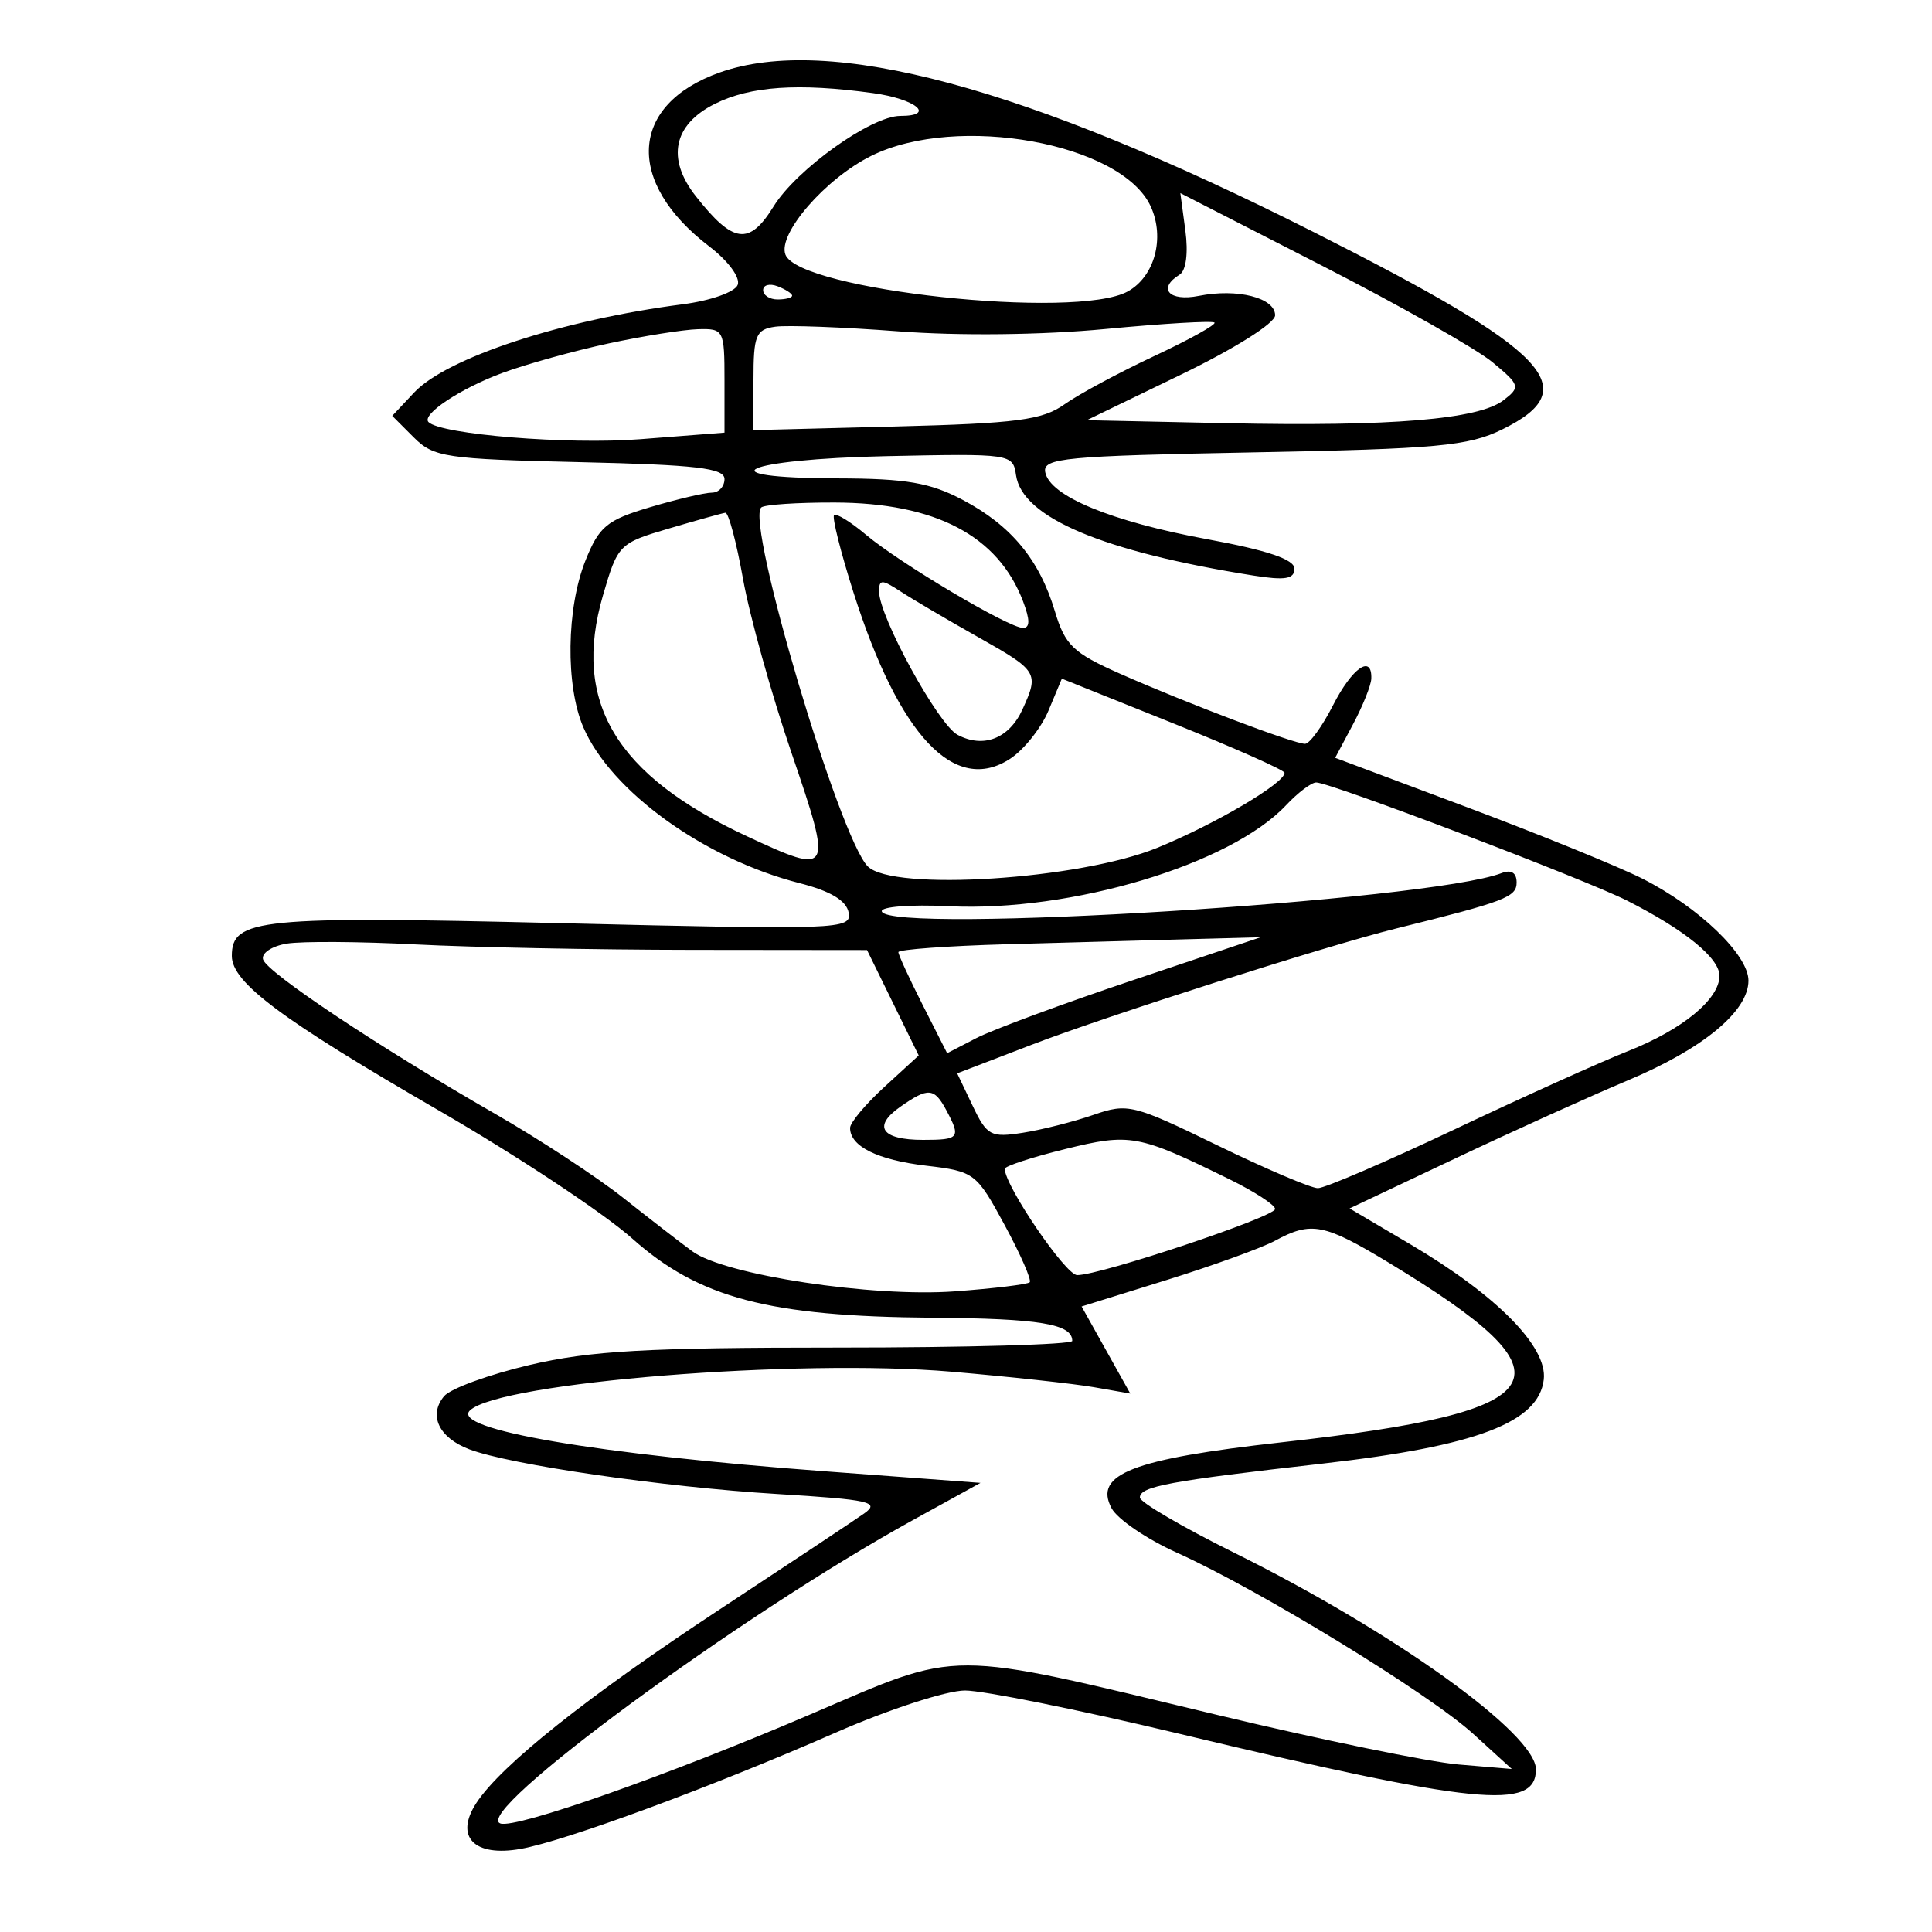 <svg xmlns="http://www.w3.org/2000/svg" width="200" height="200" viewBox="0 0 200 200" version="1.1">
	<path d="M 74.500 7.506 C 65.155 10.821, 64.682 18.842, 73.439 25.522 C 75.381 27.003, 76.656 28.732, 76.366 29.490 C 76.079 30.237, 73.554 31.129, 70.675 31.500 C 58.210 33.108, 46.255 37.035, 42.875 40.633 L 40.605 43.049 42.829 45.275 C 44.894 47.341, 46.120 47.524, 60.026 47.842 C 72.074 48.117, 75 48.459, 75 49.592 C 75 50.366, 74.407 51, 73.682 51 C 72.956 51, 70.079 51.678, 67.287 52.507 C 62.820 53.834, 62.019 54.496, 60.606 58.028 C 58.634 62.956, 58.530 70.972, 60.384 75.282 C 63.239 81.922, 72.933 88.915, 82.759 91.421 C 85.966 92.239, 87.612 93.222, 87.851 94.463 C 88.189 96.220, 86.965 96.266, 58.181 95.570 C 26.778 94.812, 24 95.087, 24 98.962 C 24 101.710, 29.101 105.514, 45.526 115.015 C 53.542 119.652, 62.508 125.592, 65.451 128.214 C 72.363 134.375, 79.594 136.283, 96.500 136.410 C 107.622 136.493, 111 137.052, 111 138.809 C 111 139.189, 100.088 139.500, 86.750 139.500 C 66.904 139.500, 61.107 139.827, 54.831 141.300 C 50.613 142.290, 46.625 143.747, 45.969 144.538 C 44.331 146.511, 45.431 148.833, 48.568 150.026 C 52.801 151.635, 68.647 153.937, 80.440 154.657 C 90.062 155.243, 91.147 155.488, 89.440 156.686 C 88.373 157.436, 81.677 161.882, 74.559 166.566 C 60.861 175.582, 51.886 182.718, 49.319 186.636 C 47.028 190.132, 49.063 192.253, 53.888 191.400 C 58.525 190.579, 73.726 184.970, 86.472 179.376 C 91.956 176.969, 97.996 175, 99.894 175 C 101.792 175, 111.705 176.999, 121.923 179.442 C 152.835 186.834, 159 187.454, 159 183.168 C 159 179.489, 144.332 168.956, 127.766 160.739 C 122.395 158.075, 118 155.505, 118 155.027 C 118 153.872, 120.986 153.317, 137 151.500 C 152.862 149.699, 159.298 147.247, 159.811 142.808 C 160.203 139.415, 154.941 134.084, 145.983 128.799 L 139.710 125.097 150.605 119.942 C 156.597 117.106, 164.645 113.465, 168.489 111.851 C 176.302 108.570, 181 104.687, 181 101.509 C 181 98.839, 175.856 93.900, 170 90.946 C 167.525 89.698, 159.361 86.376, 151.859 83.562 L 138.217 78.448 140.067 74.974 C 141.084 73.063, 141.935 70.938, 141.958 70.250 C 142.044 67.691, 139.975 69.128, 138 73 C 136.878 75.200, 135.572 77, 135.099 77 C 133.943 77, 122.823 72.786, 115.951 69.745 C 111.087 67.591, 110.255 66.794, 109.202 63.280 C 107.599 57.930, 104.683 54.406, 99.655 51.744 C 96.302 49.969, 93.811 49.540, 86.751 49.522 C 72.636 49.487, 76.878 47.538, 91.759 47.221 C 104.662 46.947, 104.858 46.976, 105.177 49.187 C 105.809 53.575, 114.130 57.094, 129.750 59.579 C 133.033 60.102, 134 59.940, 134 58.868 C 134 57.910, 131.213 56.967, 125.001 55.823 C 115.025 53.986, 108.657 51.351, 108.200 48.872 C 107.932 47.418, 110.239 47.200, 129.700 46.831 C 148.797 46.470, 151.996 46.176, 155.500 44.460 C 164.162 40.216, 160.504 36.393, 135.901 23.977 C 106.147 8.962, 85.792 3.502, 74.500 7.506 M 74 10.752 C 69.696 12.902, 68.971 16.422, 72.030 20.311 C 75.898 25.228, 77.560 25.447, 80.079 21.372 C 82.455 17.527, 90.191 12, 93.196 12 C 96.921 12, 94.818 10.247, 90.360 9.636 C 82.630 8.576, 77.678 8.914, 74 10.752 M 90.204 16.128 C 85.459 18.477, 80.481 24.205, 81.309 26.362 C 82.721 30.043, 111.375 33.125, 116.738 30.174 C 119.525 28.641, 120.612 24.639, 119.128 21.381 C 116.137 14.818, 99.101 11.724, 90.204 16.128 M 122.709 23.866 C 123.020 26.183, 122.780 28.018, 122.114 28.429 C 119.786 29.869, 121.026 31.245, 124.098 30.630 C 128.095 29.831, 132 30.825, 132 32.641 C 132 33.454, 127.812 36.092, 122.250 38.783 L 112.500 43.500 127 43.809 C 144.021 44.172, 153.091 43.418, 155.654 41.426 C 157.413 40.059, 157.359 39.874, 154.500 37.496 C 152.850 36.124, 144.905 31.624, 136.845 27.496 L 122.189 19.991 122.709 23.866 M 79 30.031 C 79 30.564, 79.675 31, 80.500 31 C 81.325 31, 82 30.823, 82 30.607 C 82 30.391, 81.325 29.955, 80.500 29.638 C 79.675 29.322, 79 29.499, 79 30.031 M 80.250 33.820 C 78.246 34.104, 78 34.708, 78 39.333 L 78 44.527 92.750 44.149 C 105.268 43.828, 107.907 43.482, 110.186 41.863 C 111.664 40.813, 115.848 38.562, 119.486 36.860 C 123.123 35.158, 125.931 33.597, 125.725 33.392 C 125.520 33.187, 120.435 33.487, 114.426 34.059 C 107.882 34.683, 99.289 34.779, 93 34.300 C 87.225 33.860, 81.487 33.644, 80.250 33.820 M 63 35.554 C 59.425 36.321, 54.475 37.697, 52 38.611 C 47.659 40.215, 43.590 42.923, 44.361 43.695 C 45.647 44.980, 58.812 46.047, 66.250 45.468 L 75 44.788 75 39.394 C 75 34.157, 74.920 34.002, 72.250 34.079 C 70.737 34.123, 66.575 34.787, 63 35.554 M 78.796 52.537 C 77.202 54.132, 86.893 86.750, 89.836 89.693 C 92.438 92.295, 111.753 91.054, 119.795 87.768 C 125.788 85.320, 132.997 81.071, 132.977 80 C 132.971 79.725, 127.782 77.420, 121.444 74.877 L 109.921 70.254 108.544 73.549 C 107.787 75.362, 106.002 77.608, 104.578 78.541 C 98.834 82.304, 93.071 76.189, 88.350 61.323 C 87.023 57.146, 86.120 53.546, 86.343 53.323 C 86.566 53.100, 88.054 54.016, 89.649 55.358 C 93.166 58.318, 104.425 65, 105.894 65 C 106.633 65, 106.637 64.175, 105.906 62.252 C 103.321 55.454, 96.845 52.054, 86.417 52.022 C 82.521 52.010, 79.092 52.242, 78.796 52.537 M 69.240 54.712 C 64.089 56.229, 63.947 56.374, 62.414 61.648 C 59.209 72.674, 63.733 80.243, 77.308 86.563 C 86.126 90.669, 86.224 90.487, 81.941 77.953 C 79.864 71.877, 77.606 63.777, 76.922 59.953 C 76.239 56.129, 75.414 53.036, 75.090 53.081 C 74.765 53.125, 72.133 53.859, 69.240 54.712 M 91 61.225 C 91 63.823, 97.110 74.988, 99.120 76.064 C 101.802 77.499, 104.471 76.456, 105.848 73.434 C 107.575 69.644, 107.454 69.447, 101.250 65.950 C 98.088 64.168, 94.487 62.048, 93.250 61.240 C 91.287 59.958, 91 59.956, 91 61.225 M 133.134 83.358 C 127.371 89.492, 110.909 94.424, 98.243 93.812 C 94.230 93.617, 91.121 93.862, 91.286 94.358 C 92.075 96.724, 147.941 93.262, 155.446 90.383 C 156.444 89.999, 157 90.347, 157 91.354 C 157 92.869, 155.812 93.322, 144.500 96.126 C 137.297 97.912, 114.666 105.130, 106.793 108.153 L 99.086 111.112 100.687 114.470 C 102.166 117.571, 102.564 117.784, 105.894 117.261 C 107.877 116.949, 111.165 116.116, 113.200 115.409 C 116.733 114.182, 117.311 114.324, 126.018 118.562 C 131.033 121.003, 135.719 123, 136.430 123 C 137.141 123, 143.523 120.254, 150.612 116.897 C 157.700 113.541, 165.750 109.907, 168.500 108.822 C 174.161 106.589, 178 103.434, 178 101.014 C 178 99.184, 174.433 96.278, 168.469 93.248 C 164.130 91.043, 137.713 81, 136.253 81 C 135.756 81, 134.352 82.061, 133.134 83.358 M 29.691 97.683 C 28.146 97.937, 27.040 98.674, 27.234 99.322 C 27.643 100.688, 39.213 108.386, 51.229 115.287 C 55.814 117.920, 61.800 121.846, 64.532 124.012 C 67.265 126.177, 70.486 128.670, 71.691 129.551 C 75.020 131.985, 90.308 134.310, 98.847 133.681 C 102.888 133.383, 106.373 132.960, 106.593 132.740 C 106.813 132.521, 105.644 129.852, 103.997 126.810 C 101.078 121.421, 100.869 121.263, 95.894 120.674 C 90.830 120.074, 88 118.672, 88 116.762 C 88 116.216, 89.599 114.305, 91.553 112.515 L 95.106 109.261 92.431 103.805 L 89.755 98.350 71.628 98.331 C 61.657 98.320, 48.775 98.066, 43 97.766 C 37.225 97.466, 31.236 97.429, 29.691 97.683 M 104.250 97.747 C 98.063 97.922, 93 98.291, 93 98.566 C 93 98.841, 94.136 101.308, 95.524 104.047 L 98.047 109.027 101.084 107.456 C 102.755 106.593, 110.056 103.892, 117.311 101.456 L 130.500 97.026 123 97.227 C 118.875 97.337, 110.438 97.571, 104.250 97.747 M 93.206 114.568 C 90.293 116.609, 91.247 118, 95.559 118 C 99.324 118, 99.491 117.787, 97.965 114.934 C 96.711 112.592, 96.095 112.545, 93.206 114.568 M 110.250 118.954 C 106.813 119.802, 104.004 120.721, 104.009 120.998 C 104.043 122.800, 110.314 132, 111.508 132 C 113.938 132, 132 125.964, 132 125.152 C 132 124.738, 129.863 123.349, 127.250 122.067 C 117.808 117.432, 117.014 117.286, 110.250 118.954 M 132 128.435 C 130.625 129.180, 125.555 131.018, 120.733 132.518 L 111.967 135.246 114.486 139.754 L 117.006 144.263 113.253 143.605 C 111.189 143.244, 104.550 142.521, 98.500 141.999 C 82.554 140.624, 51.773 143.094, 48.658 145.999 C 46.565 147.951, 61.697 150.546, 85.500 152.316 L 101.500 153.506 94.500 157.362 C 76.564 167.242, 48.706 187.735, 51.807 188.769 C 53.441 189.314, 69.188 183.769, 83.883 177.475 C 99.678 170.709, 97.576 170.707, 125.976 177.519 C 136.687 180.089, 147.937 182.401, 150.976 182.659 L 156.500 183.126 152.500 179.483 C 147.938 175.328, 130.271 164.526, 121.836 160.735 C 118.721 159.335, 115.675 157.262, 115.069 156.129 C 113.182 152.603, 117.248 151.028, 132.692 149.306 C 161.474 146.096, 163.522 142.682, 143.827 130.750 C 137.079 126.662, 135.751 126.402, 132 128.435" stroke="none" fill="black" fill-rule="evenodd"/>
</svg>
